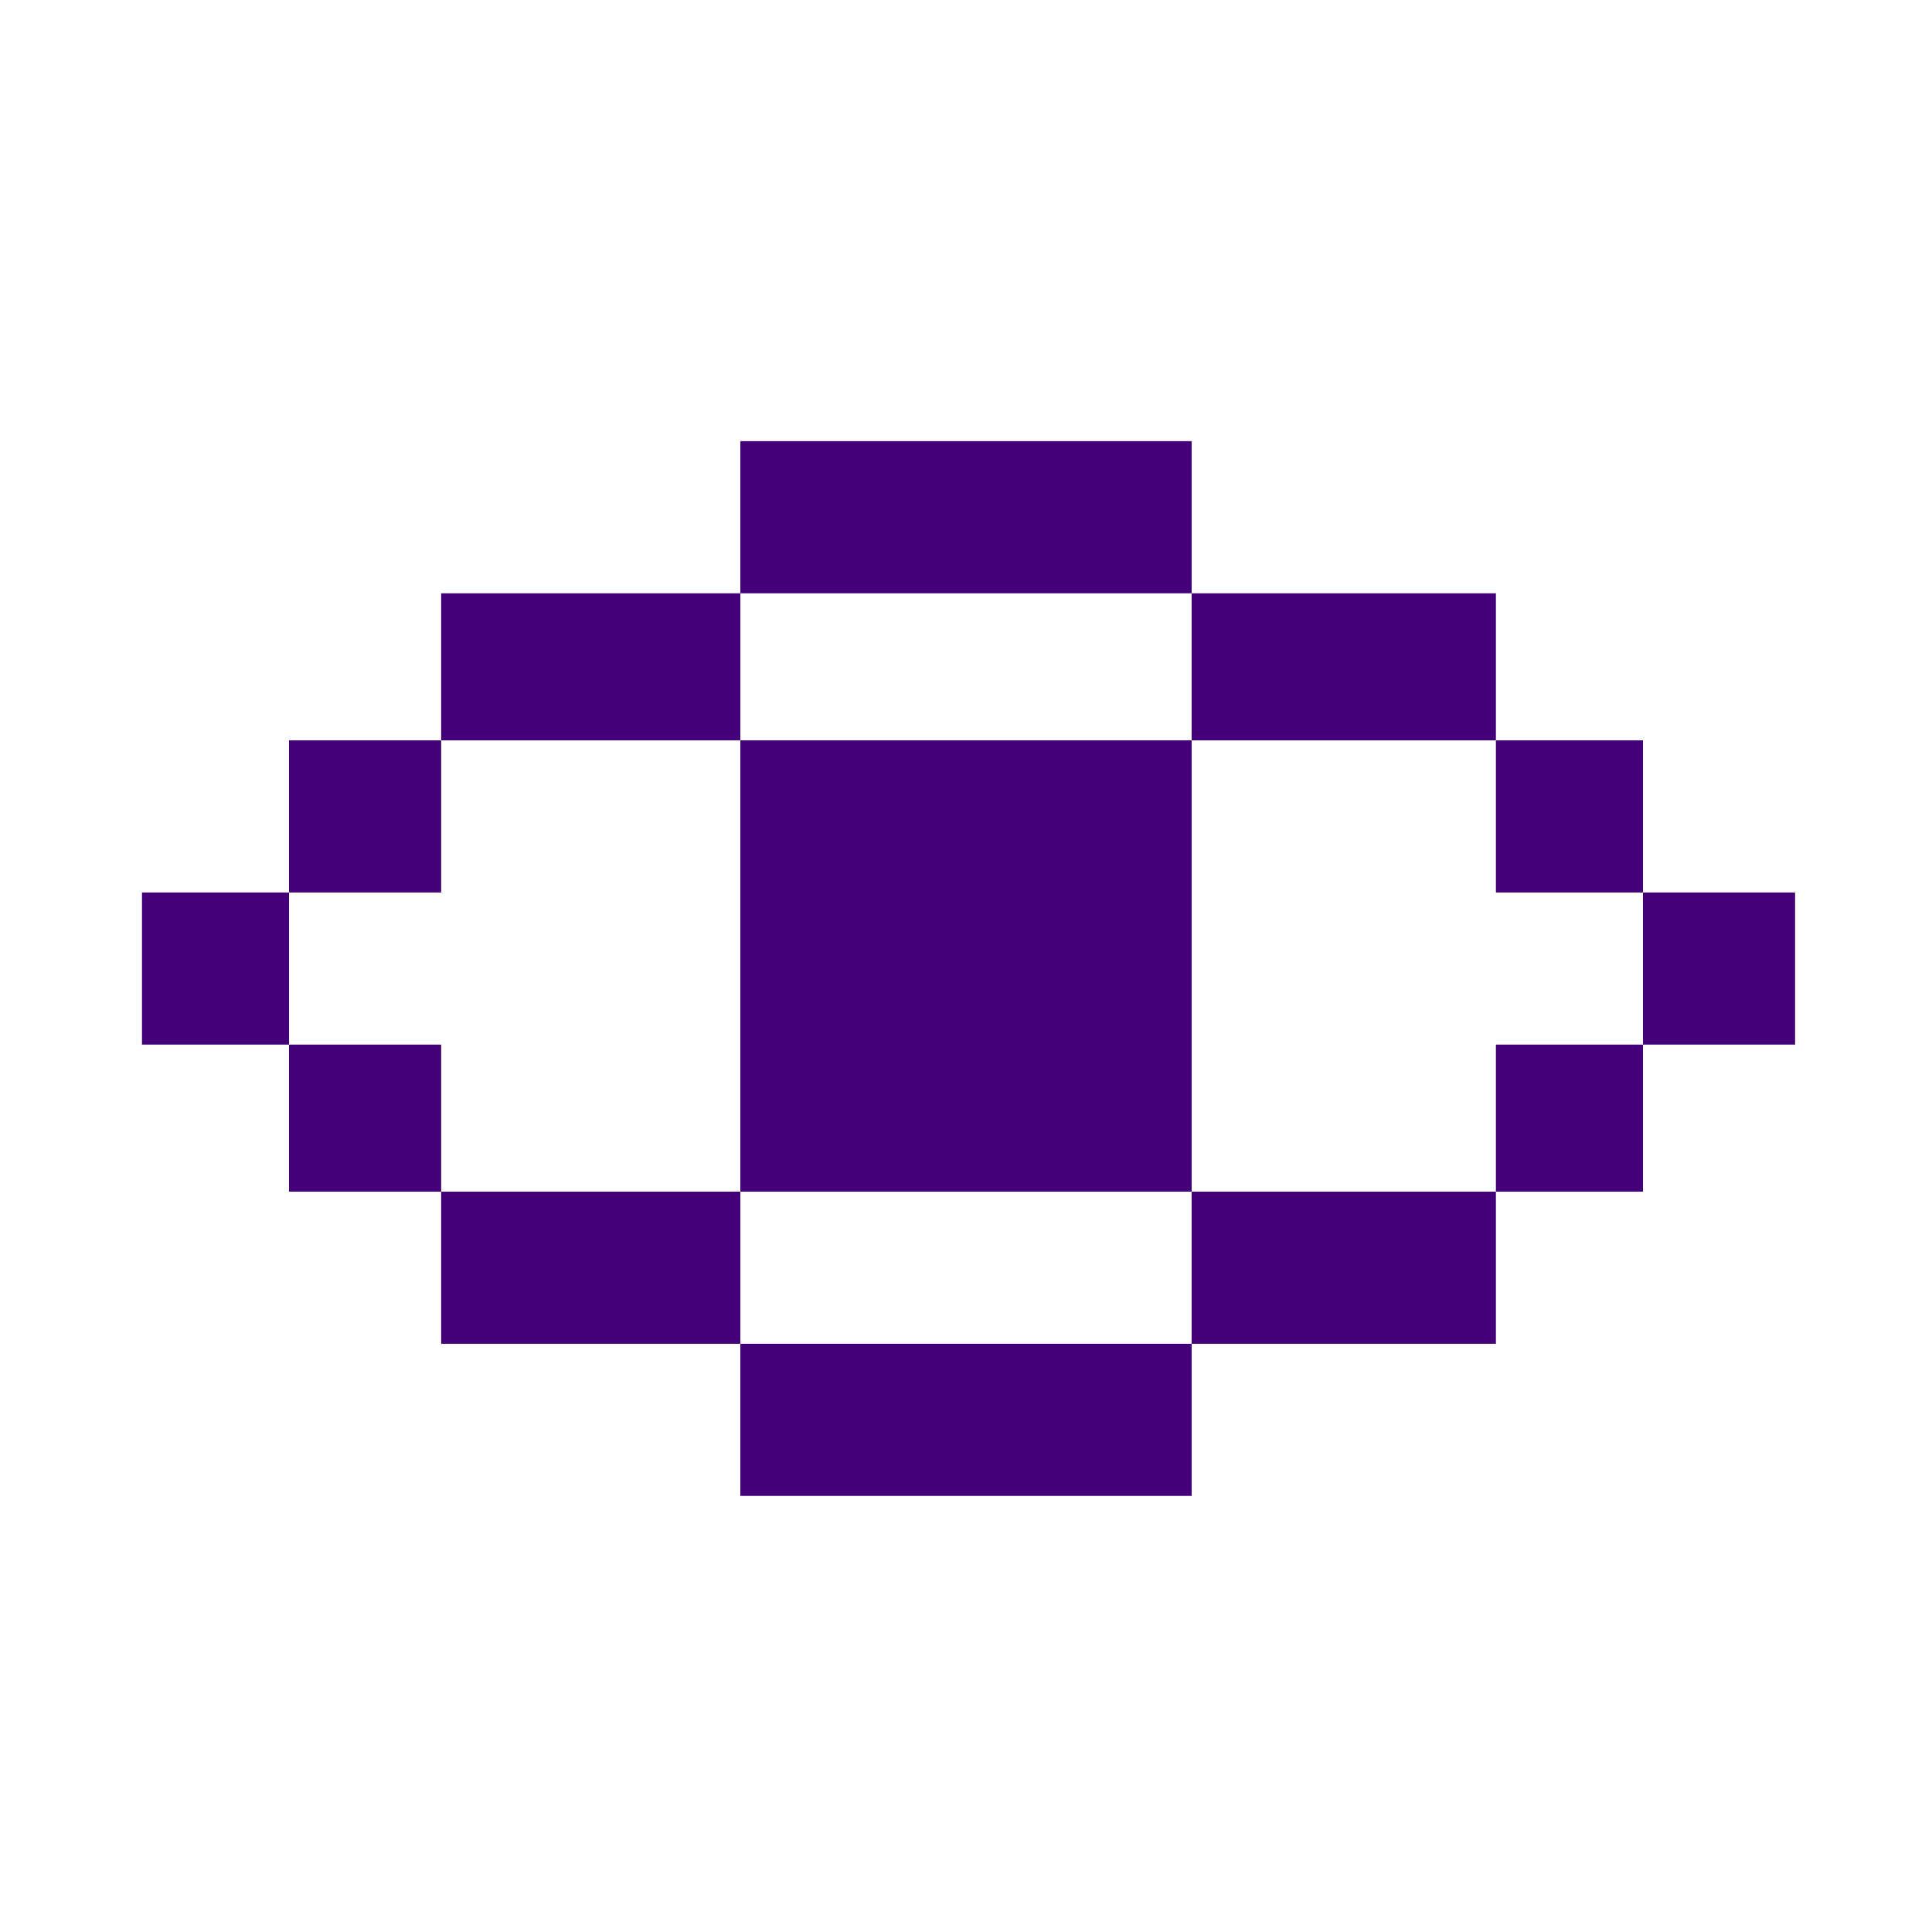 <?xml version="1.0" encoding="UTF-8"?>
<!DOCTYPE svg PUBLIC "-//W3C//DTD SVG 1.1//EN" "http://www.w3.org/Graphics/SVG/1.1/DTD/svg11.dtd">
<!-- Creator: CorelDRAW 2020 (64-Bit) -->
<svg xmlns="http://www.w3.org/2000/svg" xml:space="preserve" width="90px" height="90px" version="1.1" shape-rendering="geometricPrecision" text-rendering="geometricPrecision" image-rendering="optimizeQuality" fill-rule="evenodd" clip-rule="evenodd"
viewBox="0 0 3.81 3.81"
 xmlns:xlink="http://www.w3.org/1999/xlink"
 xmlns:xodm="http://www.corel.com/coreldraw/odm/2003">
 <g id="Layer_x0020_1">
  <g id="_2424863724000">
   <rect fill="none" width="3.81" height="3.81"/>
   <path fill="#440079" d="M1.46 1.46l0.3 0 0.3 0 0.29 0 0 -0.29 -0.29 0 -0.3 0 -0.3 0 0 0.29zm0.6 1.49l0.29 0 0 -0.3 0 -0.3 -0.29 0 -0.3 0 -0.3 0 -0.29 0 -0.3 0 0 -0.29 -0.3 0 -0.29 0 0 -0.3 0.29 0 0 -0.3 0.3 0 0 -0.29 0.3 0 0.29 0 0 -0.3 0.3 0 0.3 0 0.29 0 0 0.3 0.3 0 0.3 0 0 0.29 0.29 0 0 0.3 0.3 0 0 0.3 -0.3 0 0 0.29 -0.29 0 0 0.3 -0.3 0 -0.3 0 -0.29 0 -0.3 0 -0.3 0 0 -0.3 0 -0.29 0 -0.3 0 -0.3 -0.29 0 -0.3 0 0 0.3 -0.3 0 0 0.3 0 0.29 0.3 0 0 0.3 0.3 0 0.29 0 0 0.3 0.3 0 0.3 0zm0.59 -0.6l0.3 0 0 -0.29 0.29 0 0 -0.3 -0.29 0 0 -0.3 -0.3 0 -0.3 0 0 0.3 0 0.3 0 0.29 0.3 0z"/>
  </g>
 </g>
</svg>
